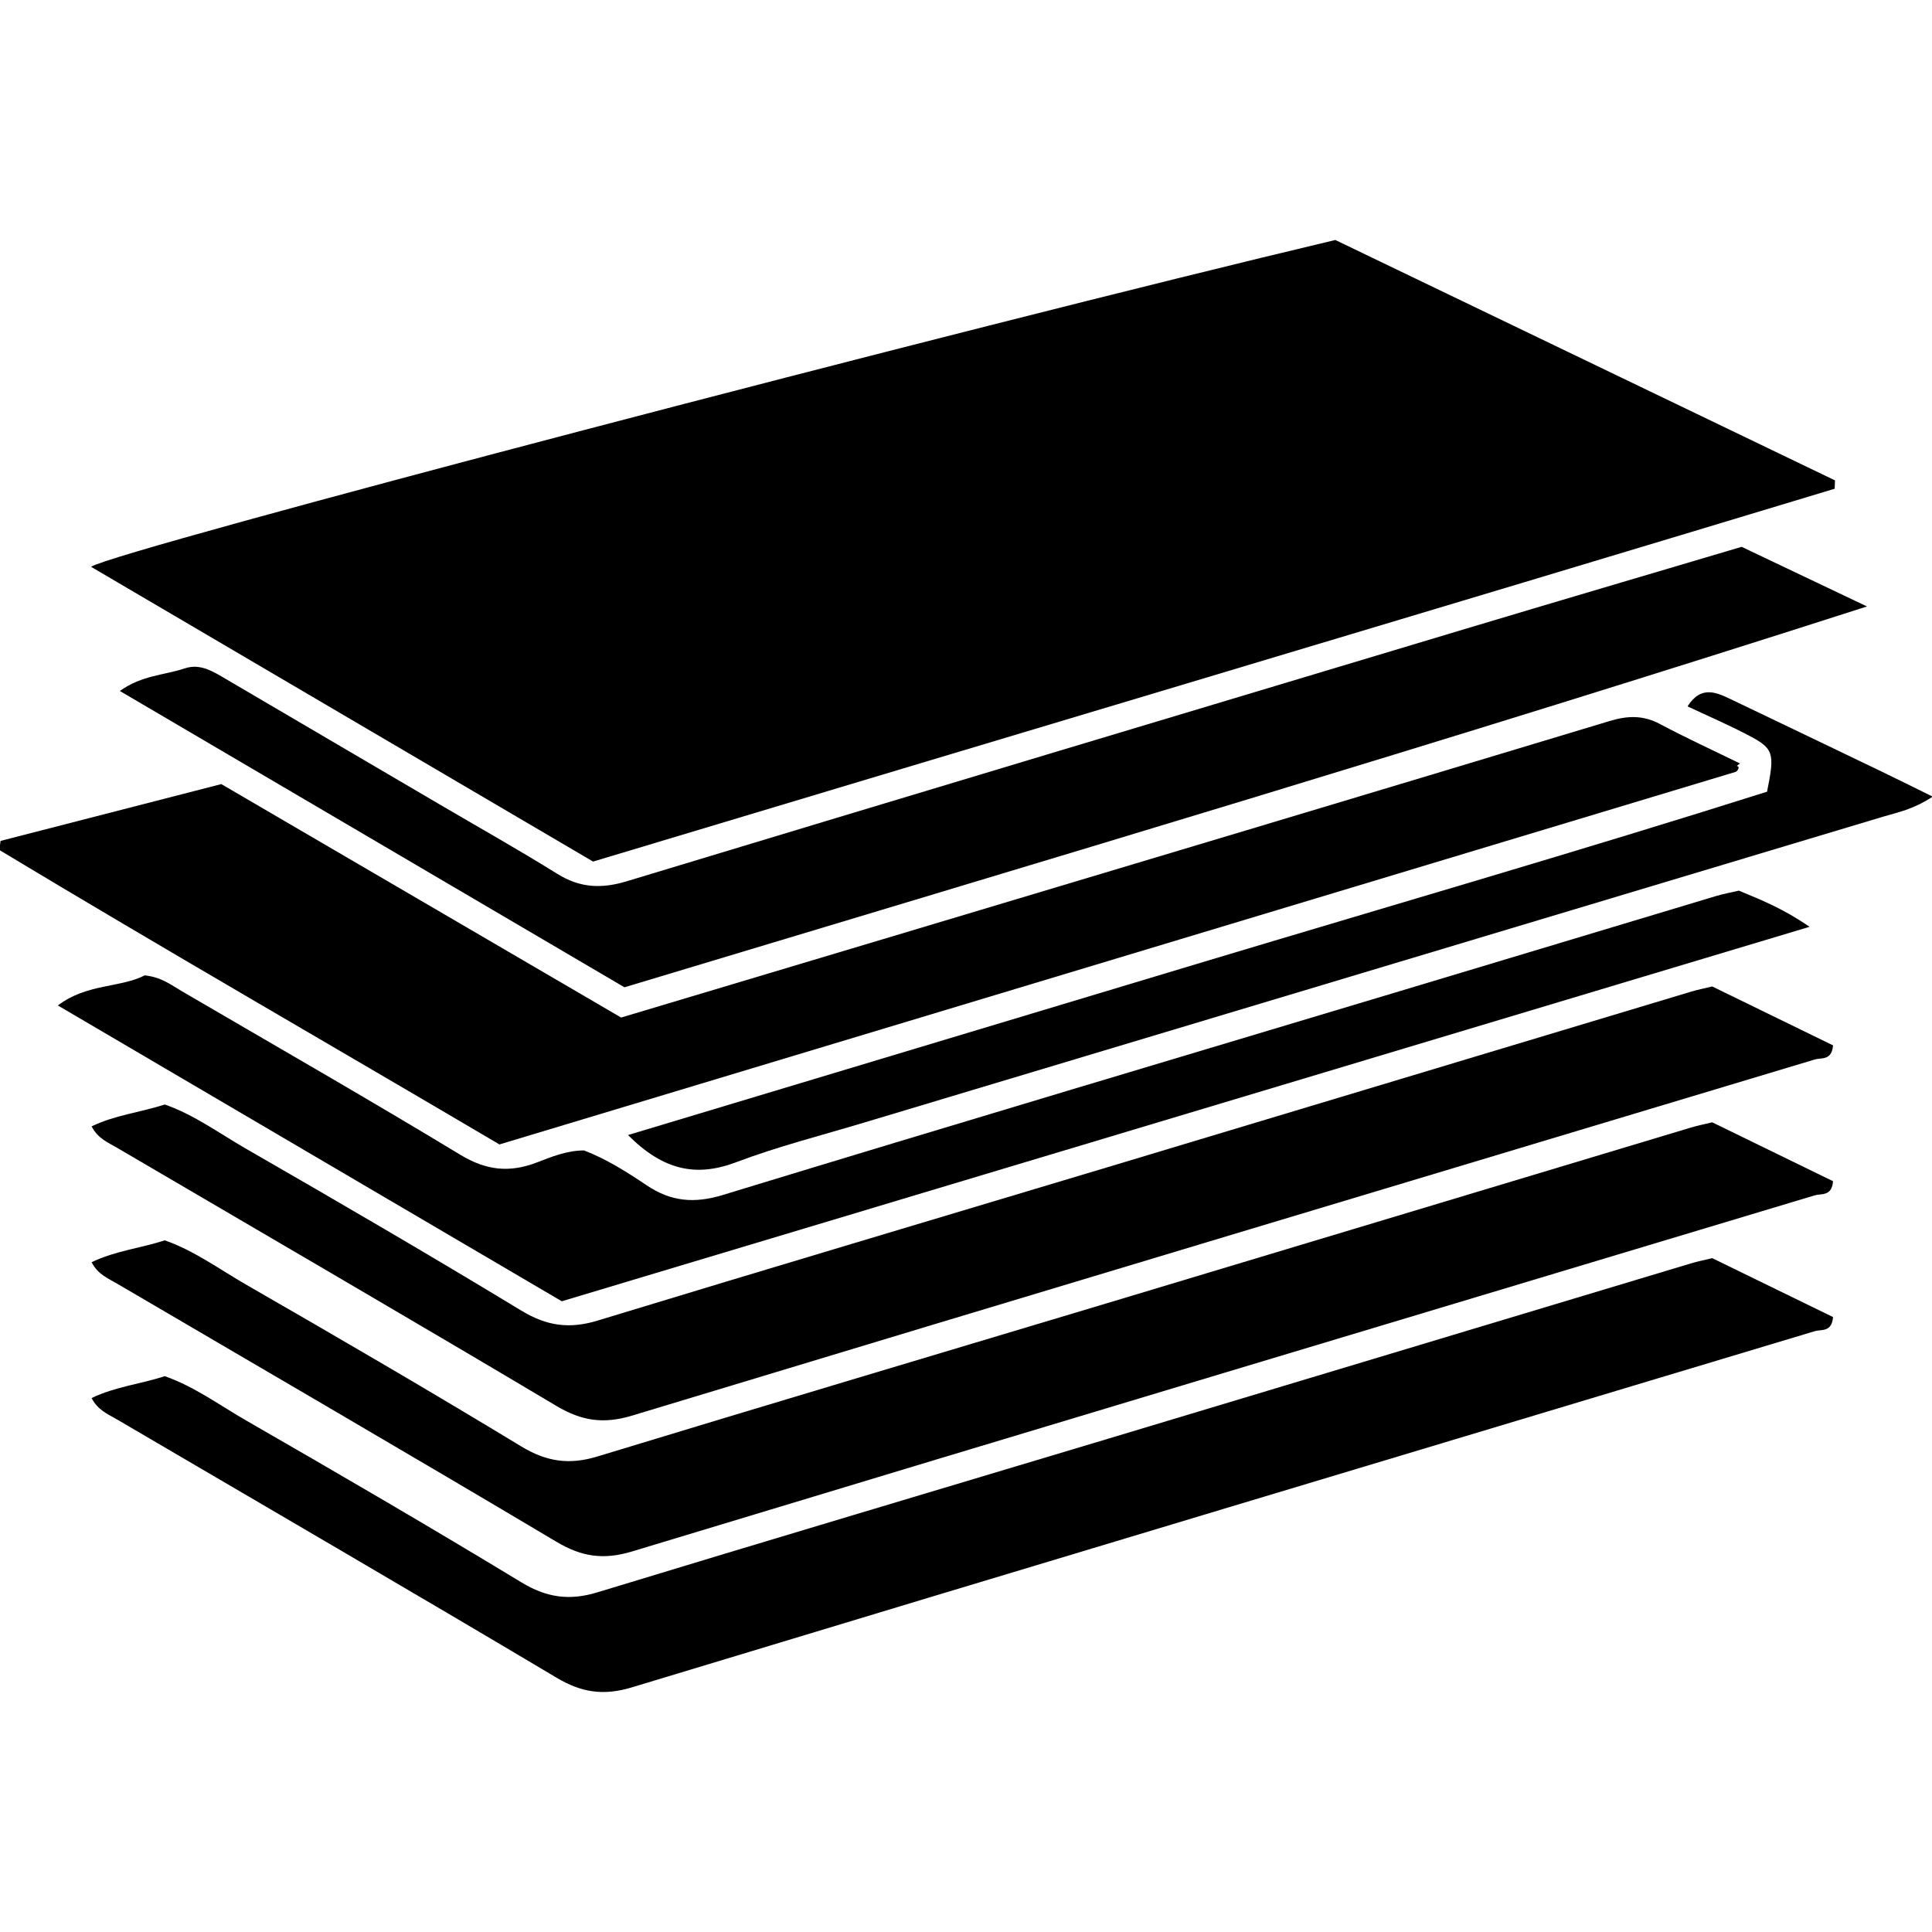 <?xml version="1.0" encoding="utf-8"?>
<!-- Generator: Adobe Illustrator 16.0.4, SVG Export Plug-In . SVG Version: 6.00 Build 0)  -->
<!DOCTYPE svg PUBLIC "-//W3C//DTD SVG 1.1//EN" "http://www.w3.org/Graphics/SVG/1.1/DTD/svg11.dtd">
<svg version="1.1" id="Layer_4812" xmlns="http://www.w3.org/2000/svg" xmlns:xlink="http://www.w3.org/1999/xlink" x="0px" y="0px"
	 width="128px" height="128px" viewBox="0 0 128 128" enable-background="new 0 0 128 128" xml:space="preserve">
<g id="rk5uFg.tif">
	<g>
		<path fill-rule="evenodd" clip-rule="evenodd" d="M88.469,15.9c10.973,5.279,22.037,10.604,33.104,15.927
			c-0.008,0.185-0.016,0.368-0.021,0.553C94.178,40.654,66.77,48.812,39.292,57.081C28.216,50.578,17.156,44.083,6.031,37.551
			C7.611,36.476,63.973,21.712,88.469,15.9z"/>
		<path fill-rule="evenodd" clip-rule="evenodd" d="M33.089,75.822C21.858,69.198,10.84,62.868-0.044,56.314
			c0.027-0.201,0.054-0.401,0.081-0.602c4.862-1.251,9.725-2.503,14.625-3.764c8.892,5.192,17.736,10.355,26.489,15.467
			c5.971-1.787,11.683-3.493,17.393-5.205c16.038-4.806,32.079-9.602,48.106-14.442c1.191-0.359,2.217-0.393,3.33,0.202
			c1.711,0.914,3.479,1.722,5.299,2.613c-0.447,0.315,0.023,0.045-0.121,0.373c-0.031,0.075-0.104,0.163-0.174,0.185
			C87.701,59.366,60.419,67.587,33.089,75.822z"/>
		<path fill-rule="evenodd" clip-rule="evenodd" d="M41.372,65.411C30.192,58.846,19.13,52.35,7.941,45.779
			c1.467-1.051,2.957-1.044,4.296-1.496c1.04-0.35,1.9,0.217,2.754,0.718c4.697,2.758,9.395,5.513,14.093,8.269
			c2.618,1.537,5.268,3.024,7.843,4.627c1.493,0.929,2.913,0.998,4.583,0.493c18.512-5.606,37.041-11.163,55.566-16.723
			c6.059-1.818,12.127-3.603,18.311-5.438c2.729,1.298,5.518,2.624,8.305,3.95C96.355,48.959,68.967,57.093,41.372,65.411z"/>
		<path fill-rule="evenodd" clip-rule="evenodd" d="M113.439,65.356c2.648,1.291,5.355,2.611,8.004,3.902
			c-0.08,1.025-0.773,0.805-1.207,0.935c-26.121,7.858-52.25,15.684-78.356,23.594c-1.897,0.575-3.343,0.355-5.012-0.638
			c-9.667-5.754-19.394-11.408-29.1-17.098c-0.604-0.354-1.286-0.618-1.698-1.426c1.578-0.764,3.249-0.922,4.844-1.451
			c1.962,0.686,3.625,1.92,5.391,2.936c6.114,3.517,12.21,7.066,18.241,10.726c1.669,1.012,3.18,1.226,5.03,0.661
			c11.254-3.43,22.532-6.781,33.8-10.166c12.889-3.874,25.775-7.756,38.662-11.631C112.465,65.572,112.902,65.487,113.439,65.356z"
			/>
		<path fill-rule="evenodd" clip-rule="evenodd" d="M113.439,74.356c2.648,1.291,5.355,2.611,8.004,3.902
			c-0.08,1.025-0.773,0.805-1.207,0.935c-26.121,7.858-52.25,15.684-78.356,23.594c-1.897,0.575-3.343,0.355-5.012-0.638
			c-9.667-5.754-19.394-11.408-29.1-17.098c-0.604-0.354-1.286-0.618-1.698-1.426c1.578-0.764,3.249-0.922,4.844-1.451
			c1.962,0.686,3.625,1.92,5.391,2.936c6.114,3.517,12.21,7.066,18.241,10.726c1.669,1.012,3.18,1.226,5.03,0.661
			c11.254-3.43,22.532-6.781,33.8-10.166c12.889-3.874,25.775-7.756,38.662-11.631C112.465,74.572,112.902,74.487,113.439,74.356z"
			/>
		<path fill-rule="evenodd" clip-rule="evenodd" d="M113.439,83.356c2.648,1.291,5.355,2.611,8.004,3.902
			c-0.08,1.025-0.773,0.805-1.207,0.935c-26.121,7.858-52.25,15.684-78.356,23.594c-1.897,0.575-3.343,0.355-5.012-0.638
			c-9.667-5.754-19.394-11.408-29.1-17.098c-0.604-0.354-1.286-0.618-1.698-1.426c1.578-0.764,3.249-0.922,4.844-1.451
			c1.962,0.686,3.625,1.92,5.391,2.936c6.114,3.517,12.21,7.066,18.241,10.726c1.669,1.012,3.18,1.226,5.03,0.661
			c11.254-3.43,22.532-6.781,33.8-10.166c12.889-3.874,25.775-7.756,38.662-11.631C112.465,83.572,112.902,83.487,113.439,83.356z"
			/>
		<path fill-rule="evenodd" clip-rule="evenodd" d="M37.219,86.212C26.049,79.655,15.047,73.197,3.835,66.615
			c1.894-1.455,4.148-1.163,5.752-1.994c1.111,0.116,1.748,0.633,2.437,1.035c6.165,3.603,12.364,7.151,18.471,10.85
			c1.705,1.032,3.242,1.209,5.053,0.517c0.982-0.375,1.99-0.801,3.15-0.803c1.461,0.561,2.825,1.42,4.151,2.312
			c1.604,1.078,3.146,1.218,5.045,0.637c15.17-4.632,30.374-9.156,45.565-13.718c6.742-2.024,13.48-4.059,20.223-6.083
			c0.508-0.152,1.031-0.246,1.521-0.361c1.52,0.626,2.975,1.218,4.684,2.396C92.111,69.739,64.732,77.955,37.219,86.212z"/>
		<path fill-rule="evenodd" clip-rule="evenodd" d="M41.606,75.2c12.934-3.892,25.517-7.681,38.103-11.463
			c12.516-3.762,25.07-7.395,37.363-11.285c0.525-2.611,0.451-2.859-1.305-3.773c-1.256-0.655-2.561-1.22-3.963-1.881
			c0.928-1.45,1.967-0.901,2.984-0.415c3.299,1.576,6.594,3.157,9.889,4.742c1.008,0.485,2.008,0.985,3.367,1.653
			c-1.295,0.858-2.322,1.041-3.303,1.335c-22.514,6.756-45.027,13.514-67.54,20.275c-2.814,0.845-5.675,1.571-8.417,2.608
			C46.127,78.003,43.952,77.548,41.606,75.2z"/>
	</g>
</g>
</svg>
